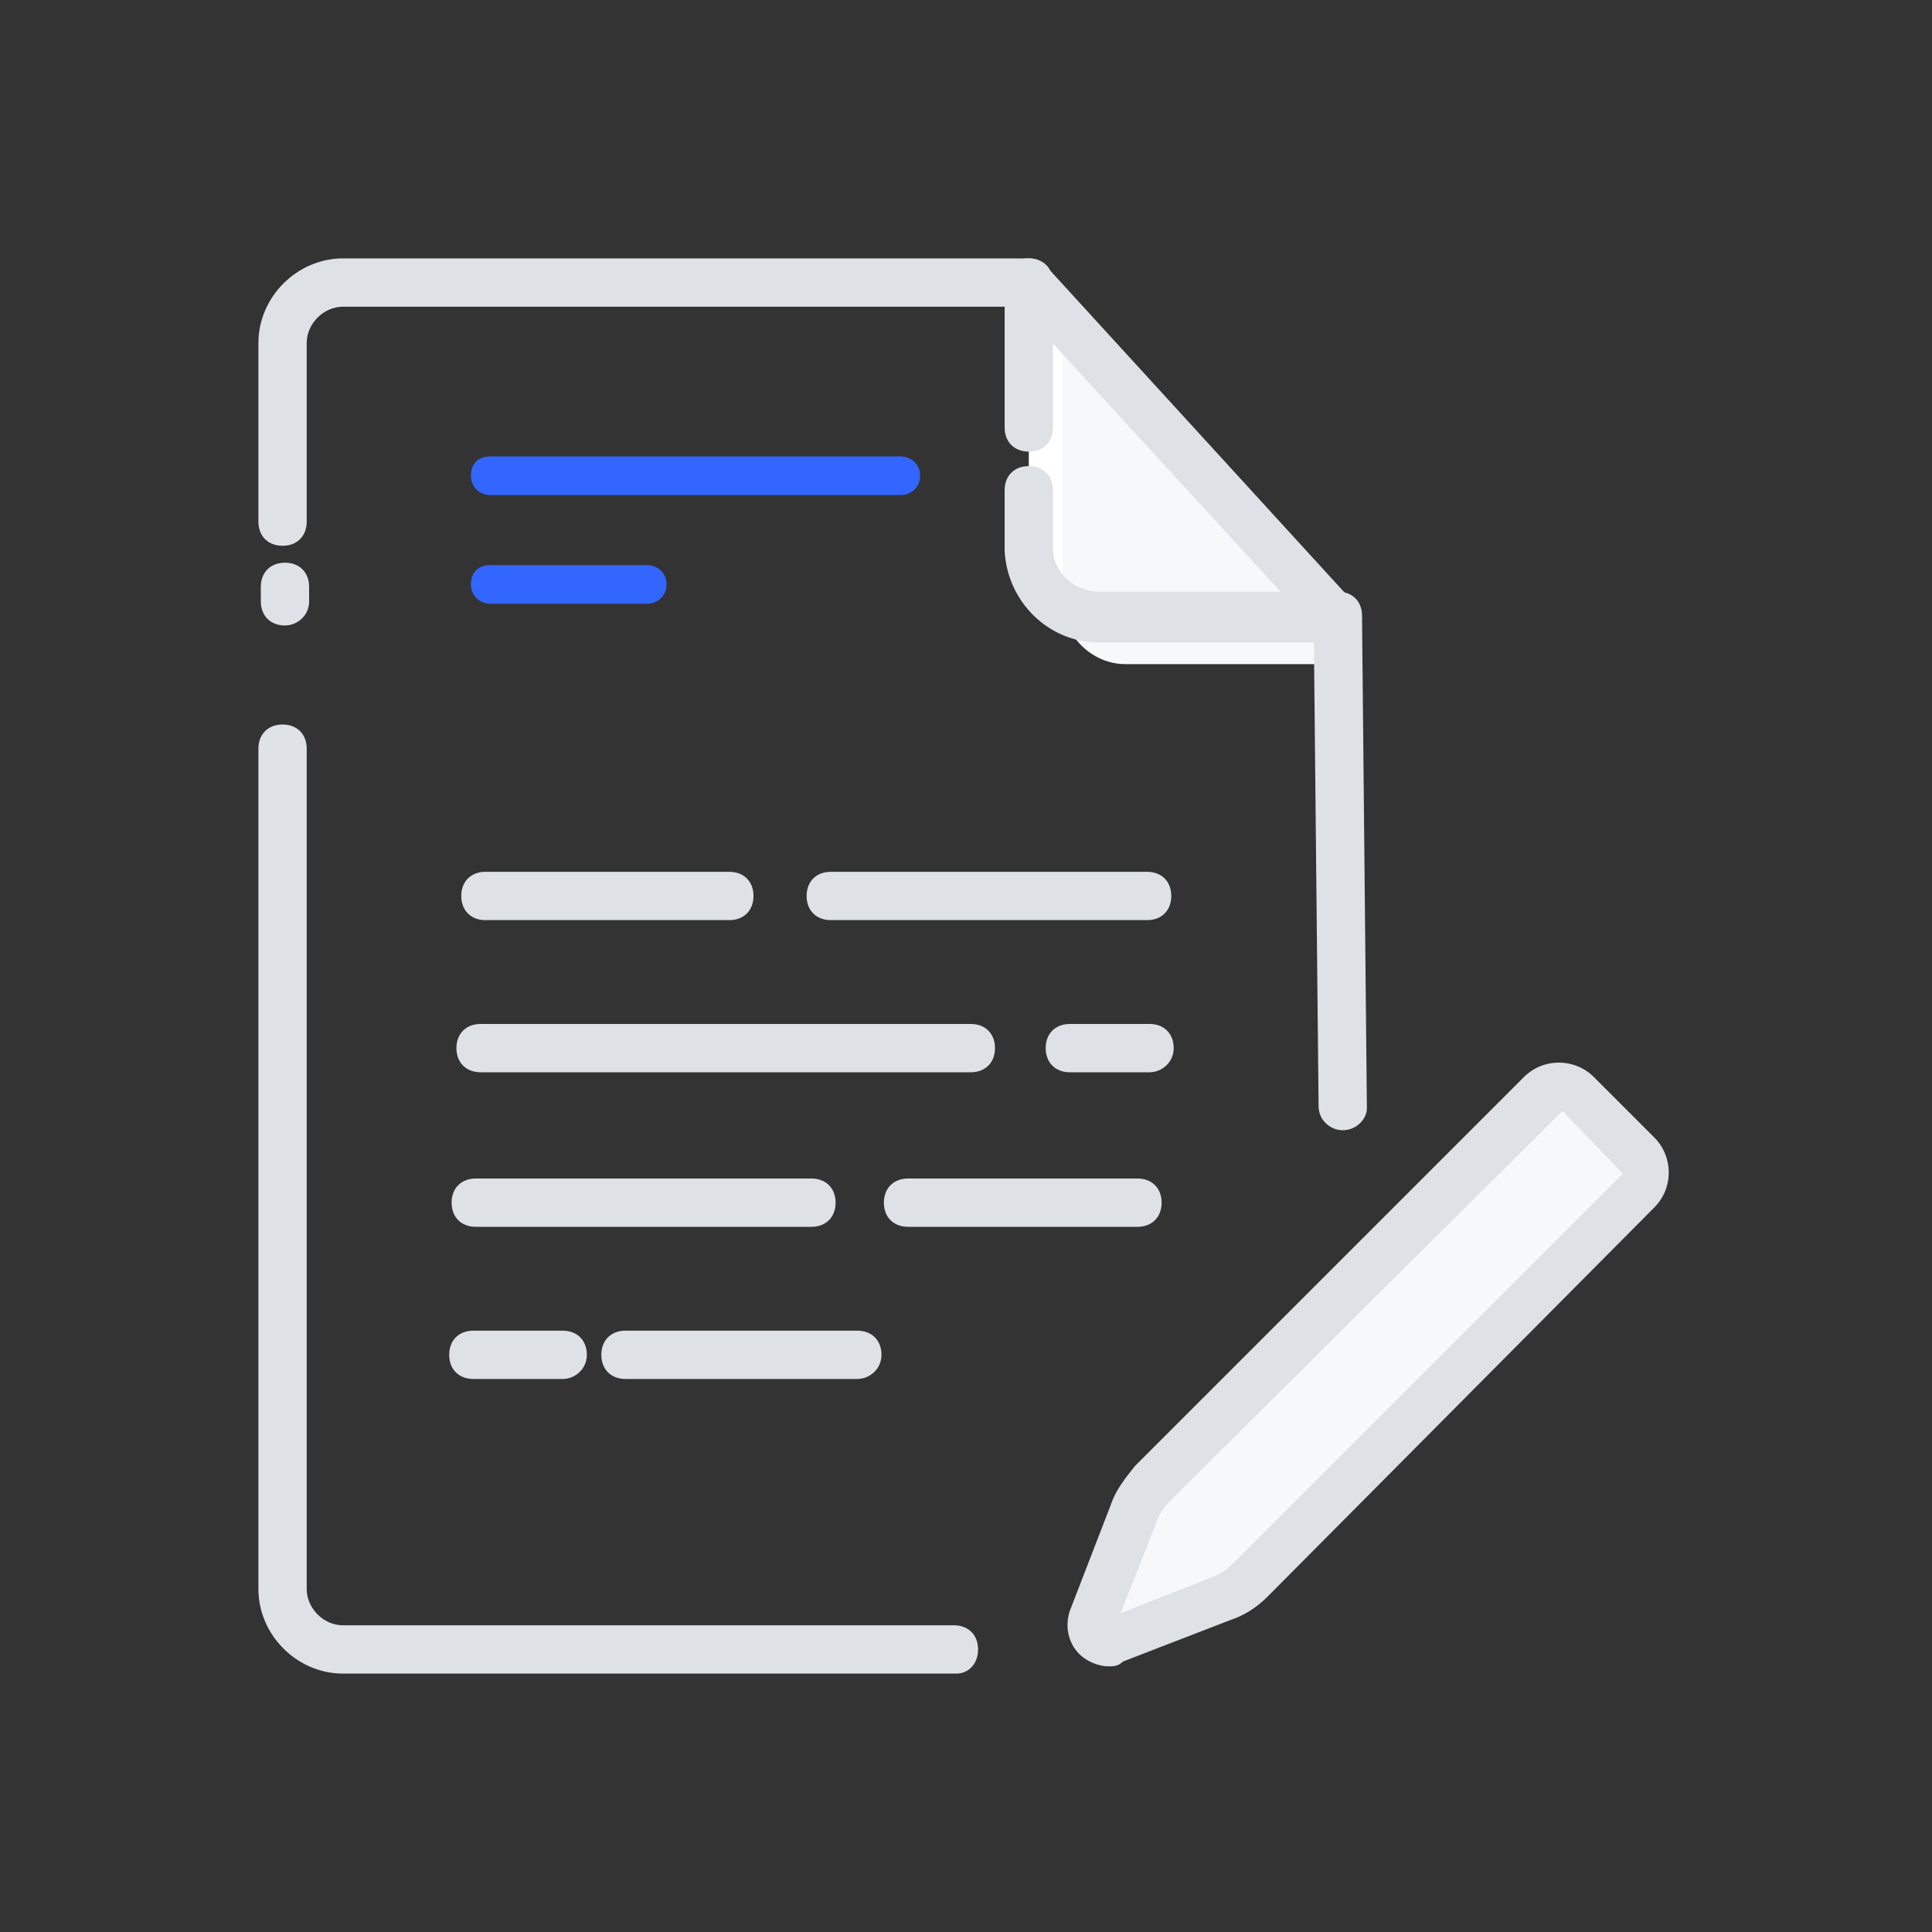 <?xml version="1.0" encoding="utf-8"?>
<!-- Generator: Adobe Illustrator 22.0.1, SVG Export Plug-In . SVG Version: 6.00 Build 0)  -->
<svg version="1.1" id="Layer_1" xmlns="http://www.w3.org/2000/svg" xmlns:xlink="http://www.w3.org/1999/xlink" x="0px" y="0px"
	 viewBox="0 0 80 80" style="enable-background:new 0 0 80 80;" xml:space="preserve">
<rect x="0" y="0" width="80" height="80" fill="#333333" stroke="none"/>
<style type="text/css">
	.st0{fill:#DEE2E6;}
	.st1{fill:#3366FF;}
	.st2{fill:#FFFFFF;}
	.st3{fill:#F7F8F9;}
	.st4{opacity:0;fill:none;stroke:#DEE2E6;stroke-miterlimit:10;}
</style>
<g>
	<g>
		<path class="st0" d="M35.5,57.1h-9.6c-0.6,0-1-0.4-1-1s0.4-1,1-1h9.6c0.6,0,1,0.4,1,1S36,57.1,35.5,57.1z"/>
	</g>
	<g>
		<path class="st0" d="M23.3,57.1h-3.7c-0.6,0-1-0.4-1-1s0.4-1,1-1h3.7c0.6,0,1,0.4,1,1S23.8,57.1,23.3,57.1z"/>
	</g>
	<g>
		<path class="st0" d="M47.1,50.8h-9.5c-0.6,0-1-0.4-1-1s0.4-1,1-1h9.5c0.6,0,1,0.4,1,1S47.7,50.8,47.1,50.8z"/>
	</g>
	<g>
		<path class="st0" d="M33.6,50.8H19.7c-0.6,0-1-0.4-1-1s0.4-1,1-1h13.9c0.6,0,1,0.4,1,1S34.2,50.8,33.6,50.8z"/>
	</g>
	<g>
		<path class="st0" d="M47.6,44.4h-3.3c-0.6,0-1-0.4-1-1s0.4-1,1-1h3.3c0.6,0,1,0.4,1,1S48.1,44.4,47.6,44.4z"/>
	</g>
	<g>
		<path class="st0" d="M40.2,44.4H19.9c-0.6,0-1-0.4-1-1s0.4-1,1-1h20.3c0.6,0,1,0.4,1,1S40.8,44.4,40.2,44.4z"/>
	</g>
	<g>
		<path class="st0" d="M47.5,38.1H34.4c-0.6,0-1-0.4-1-1s0.4-1,1-1h13.1c0.6,0,1,0.4,1,1S48.1,38.1,47.5,38.1z"/>
	</g>
	<g>
		<path class="st0" d="M30.2,38.1H20.1c-0.6,0-1-0.4-1-1s0.4-1,1-1h10.1c0.6,0,1,0.4,1,1S30.8,38.1,30.2,38.1z"/>
	</g>
	<g>
		<path class="st1" d="M37.3,20.5h-17c-0.4,0-0.8-0.3-0.8-0.8s0.3-0.8,0.8-0.8h17c0.4,0,0.8,0.3,0.8,0.8S37.7,20.5,37.3,20.5z"/>
	</g>
	<g>
		<path class="st1" d="M26.8,25h-6.5c-0.4,0-0.8-0.3-0.8-0.8s0.3-0.8,0.8-0.8h6.5c0.4,0,0.8,0.3,0.8,0.8S27.2,25,26.8,25z"/>
	</g>
	<g>
		<path class="st2" d="M42.6,11.7v11.1c0.1,1.6,1.3,2.8,2.9,2.8h9.9"/>
	</g>
	<g>
		<path class="st3" d="M44,13.1v11.8c0,1.4,1.2,2.6,2.6,2.6h9v-2"/>
	</g>
	<g>
		<path class="st0" d="M55.4,26.6h-9.9c-2.1,0-3.8-1.7-3.9-3.8l0-2.5c0-0.6,0.4-1,1-1s1,0.4,1,1v2.4c0,1,0.9,1.8,1.9,1.8h9.9
			c0.6,0,1,0.4,1,1S55.9,26.6,55.4,26.6z"/>
	</g>
	<g>
		<path class="st0" d="M42.6,18.7c-0.6,0-1-0.4-1-1v-6c0-0.6,0.4-1,1-1s1,0.4,1,1v6C43.6,18.3,43.2,18.7,42.6,18.7z"/>
	</g>
	<g>
		<path class="st0" d="M11.8,25.9c-0.6,0-1-0.4-1-1v-0.6c0-0.6,0.4-1,1-1s1,0.4,1,1v0.6C12.8,25.5,12.3,25.9,11.8,25.9z"/>
	</g>
	<g>
		<path class="st0" d="M39.6,69.3H14.2c-1.9,0-3.5-1.6-3.5-3.5V31c0-0.6,0.4-1,1-1s1,0.4,1,1v34.8c0,0.8,0.7,1.5,1.5,1.5h25.3
			c0.6,0,1,0.4,1,1S40.1,69.3,39.6,69.3z"/>
	</g>
	<g>
		<path class="st0" d="M55.6,46.8c-0.5,0-1-0.4-1-1L54.4,26L42.2,12.7H14.2c-0.8,0-1.5,0.7-1.5,1.5v7.4c0,0.6-0.4,1-1,1s-1-0.4-1-1
			v-7.4c0-1.9,1.6-3.5,3.5-3.5h28.4c0.3,0,0.5,0.1,0.7,0.3L56.1,25c0.2,0.2,0.3,0.4,0.3,0.7l0.2,20.2C56.6,46.3,56.2,46.8,55.6,46.8
			C55.6,46.8,55.6,46.8,55.6,46.8z"/>
	</g>
	<g>
		<path class="st3" d="M50.5,66.2L46.2,68c-0.3,0.1-0.6,0-0.8-0.2c-0.2-0.2-0.3-0.5-0.2-0.8l1.7-4.4c0.2-0.5,0.5-0.9,0.8-1.2
			l16.1-16.1c0.2-0.2,0.5-0.3,0.7-0.3c0.3,0,0.5,0.1,0.7,0.3l2.5,2.5c0.4,0.4,0.4,1.1,0,1.5L51.8,65.4C51.4,65.8,51,66,50.5,66.2z"
			/>
		<path class="st0" d="M45.9,69c-0.4,0-0.9-0.2-1.2-0.5c-0.5-0.5-0.6-1.2-0.4-1.8l1.7-4.4c0.2-0.6,0.6-1.1,1-1.6l16.1-16.1
			c0.8-0.8,2.1-0.8,2.9,0l2.5,2.5c0.8,0.8,0.8,2.1,0,2.9L52.5,66.1c-0.5,0.5-1,0.8-1.6,1l-4.4,1.7C46.3,69,46.1,69,45.9,69z
			 M64.7,46L48.5,62.1c-0.3,0.3-0.5,0.6-0.6,0.9l-1.5,3.8l3.8-1.5c0,0,0,0,0,0c0.3-0.1,0.6-0.3,0.9-0.6l16.1-16.1L64.7,46z"/>
	</g>
	<rect class="st4" width="80" height="80"/>
</g>
</svg>
